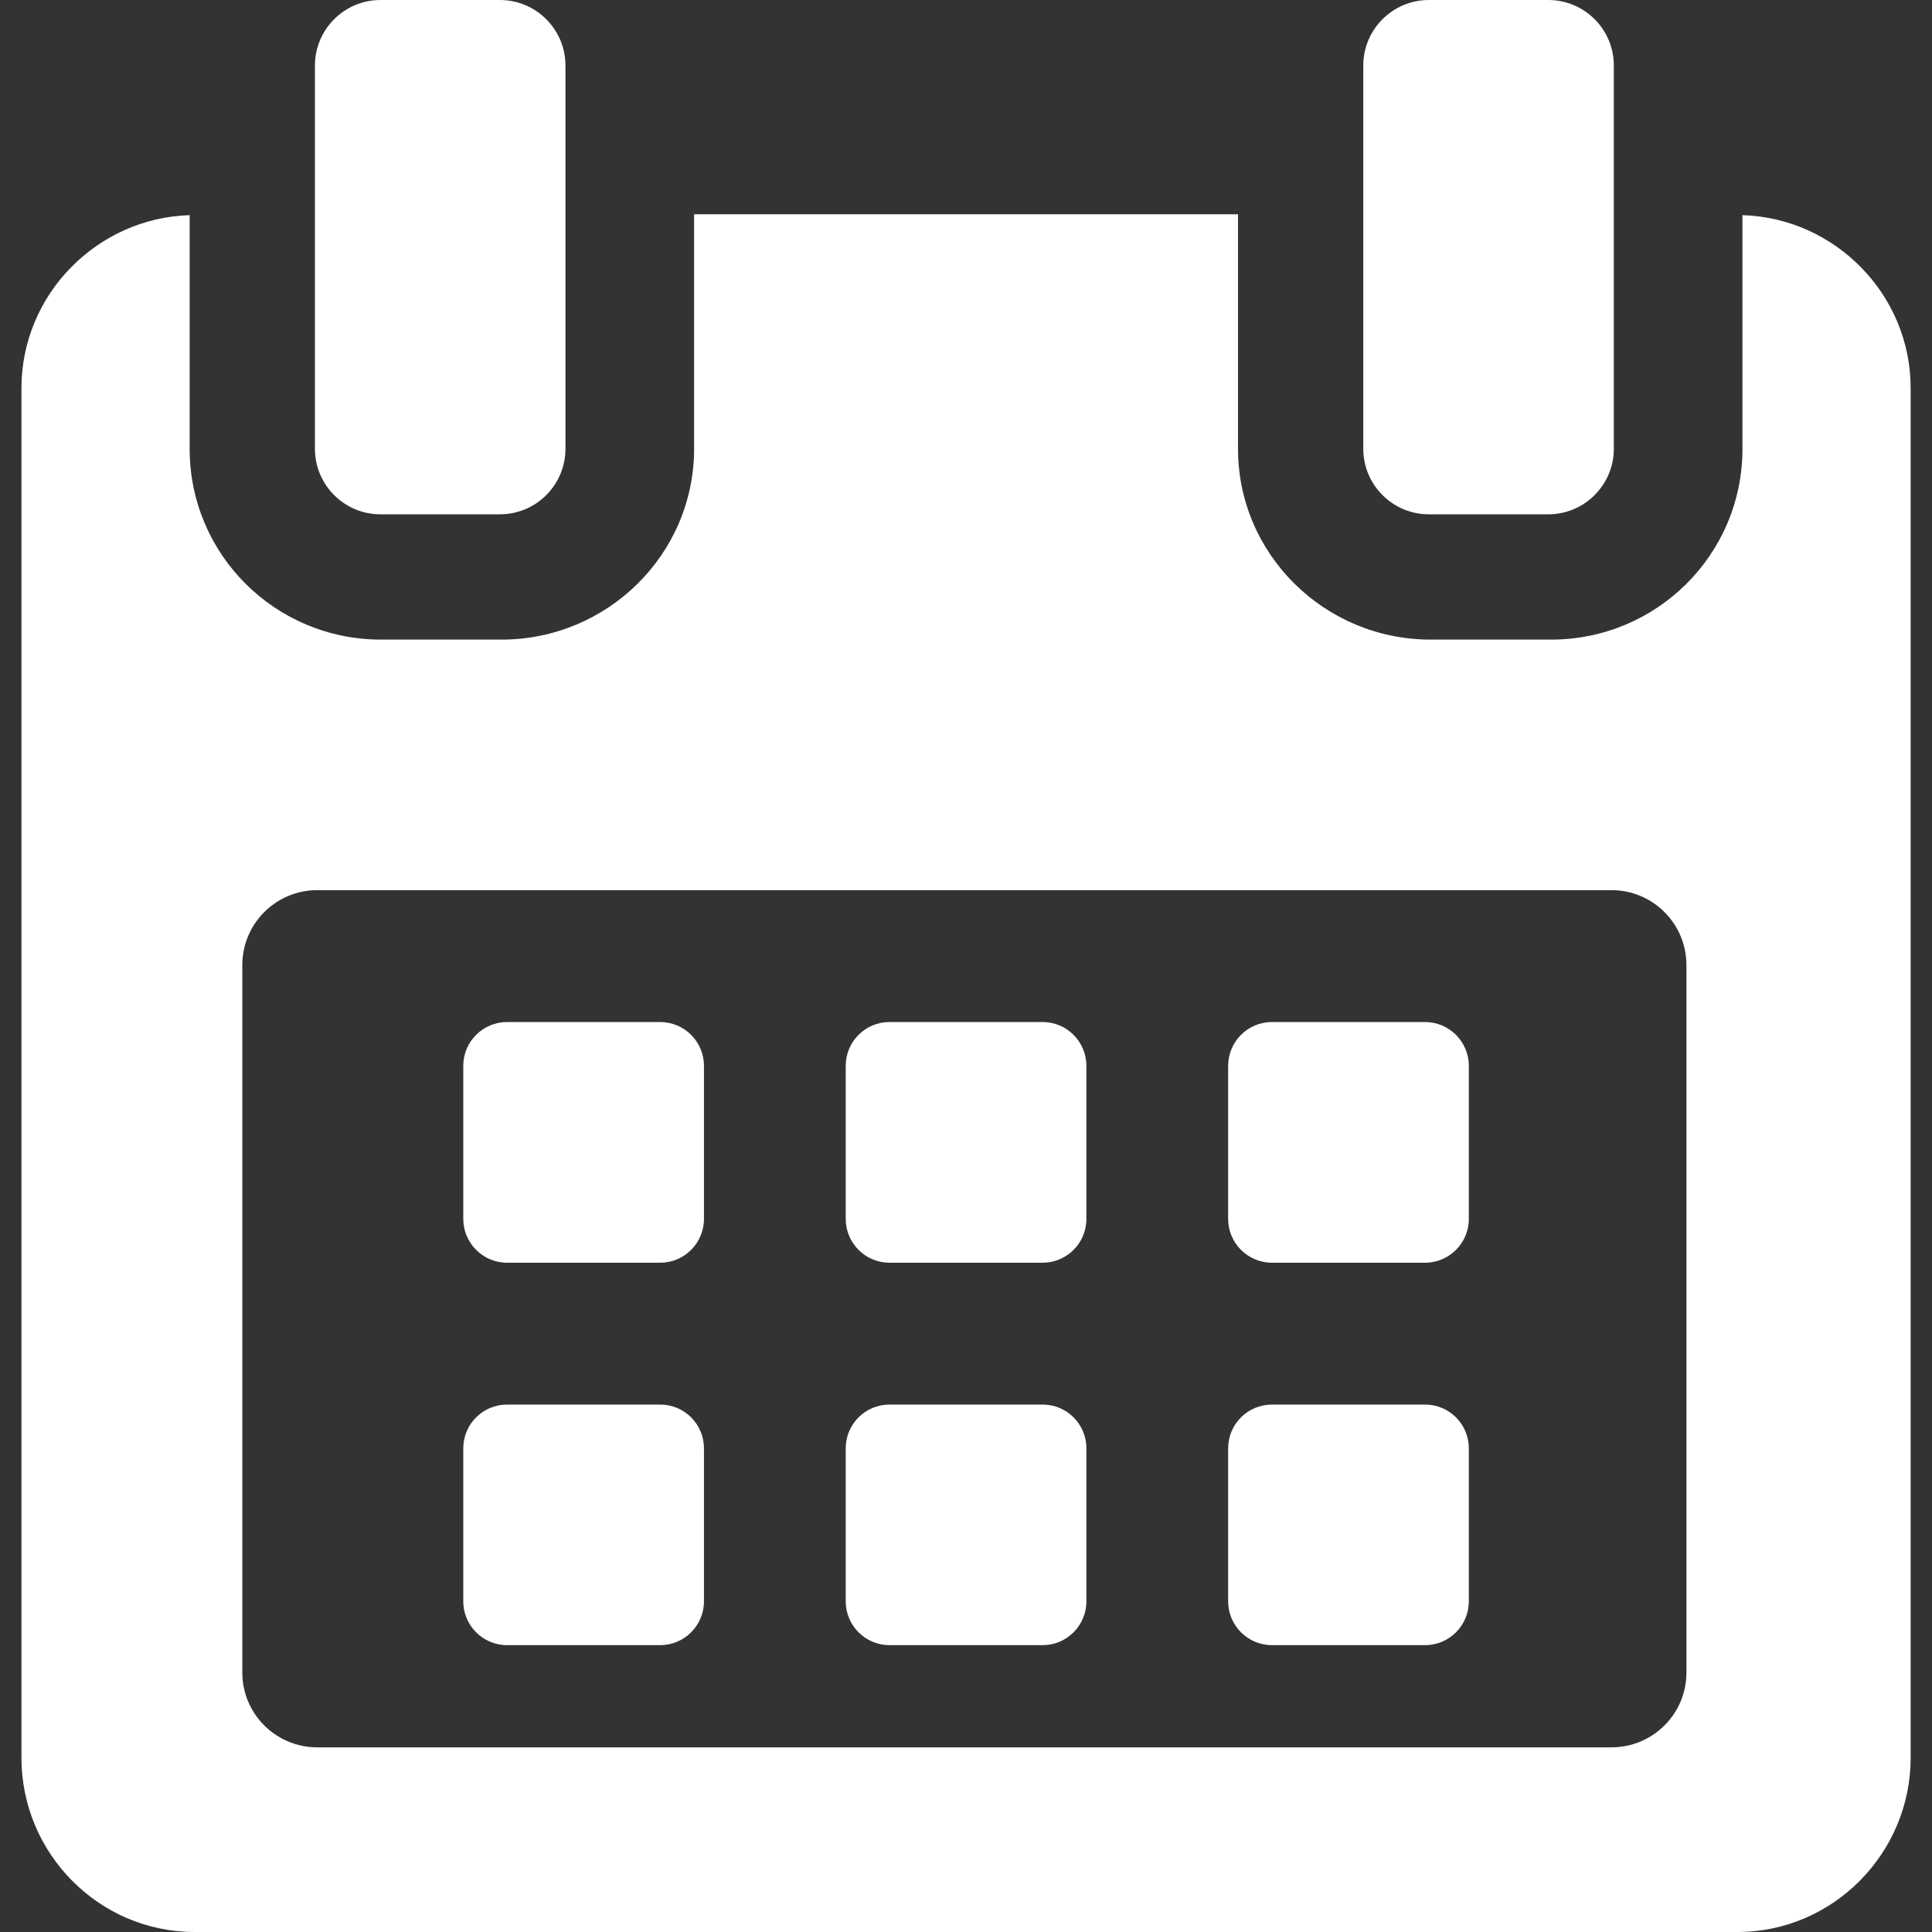 <svg width="19" height="19" viewBox="0 0 19 19" fill="none" xmlns="http://www.w3.org/2000/svg">
<rect x="0" y="0" width="19" height="19" fill="#333333" stroke="none"/>
<path d="M6.923 10.482C6.923 10.244 6.73 10.051 6.492 10.051H4.987C4.749 10.051 4.556 10.244 4.556 10.482V11.987C4.556 12.225 4.749 12.418 4.987 12.418H6.492C6.73 12.418 6.923 12.225 6.923 11.987V10.482Z" fill="white"/>
<path d="M10.684 10.482C10.684 10.244 10.491 10.051 10.254 10.051H8.748C8.51 10.051 8.317 10.244 8.317 10.482V11.987C8.317 12.225 8.51 12.418 8.748 12.418H10.254C10.491 12.418 10.684 12.225 10.684 11.987V10.482Z" fill="white"/>
<path d="M14.445 10.482C14.445 10.244 14.252 10.051 14.014 10.051H12.509C12.271 10.051 12.078 10.244 12.078 10.482V11.987C12.078 12.225 12.271 12.418 12.509 12.418H14.014C14.252 12.418 14.445 12.225 14.445 11.987V10.482Z" fill="white"/>
<path d="M6.923 14.244C6.923 14.005 6.73 13.813 6.492 13.813H4.987C4.749 13.813 4.556 14.005 4.556 14.244V15.748C4.556 15.986 4.749 16.179 4.987 16.179H6.492C6.73 16.179 6.923 15.986 6.923 15.748V14.244Z" fill="white"/>
<path d="M10.684 14.244C10.684 14.005 10.491 13.813 10.254 13.813H8.748C8.51 13.813 8.317 14.005 8.317 14.244V15.748C8.317 15.986 8.51 16.179 8.748 16.179H10.254C10.491 16.179 10.684 15.986 10.684 15.748V14.244Z" fill="white"/>
<path d="M14.445 14.244C14.445 14.005 14.252 13.813 14.014 13.813H12.509C12.271 13.813 12.078 14.005 12.078 14.244V15.748C12.078 15.986 12.271 16.179 12.509 16.179H14.014C14.252 16.179 14.445 15.986 14.445 15.748V14.244Z" fill="white"/>
<path d="M17.136 2.116V4.414C17.136 5.453 16.293 6.29 15.255 6.29H14.068C13.029 6.29 12.175 5.453 12.175 4.414V2.107H6.826V4.414C6.826 5.453 5.972 6.29 4.933 6.29H3.746C2.707 6.29 1.865 5.453 1.865 4.414V2.116C0.957 2.143 0.211 2.894 0.211 3.817V17.287C0.211 18.227 0.973 19 1.914 19H17.087C18.026 19 18.79 18.226 18.79 17.287V3.817C18.79 2.894 18.044 2.143 17.136 2.116ZM16.585 16.448C16.585 16.855 16.255 17.184 15.848 17.184H3.12C2.713 17.184 2.383 16.855 2.383 16.448V9.491C2.383 9.084 2.713 8.754 3.12 8.754H15.848C16.255 8.754 16.585 9.084 16.585 9.491L16.585 16.448Z" fill="white"/>
<path d="M3.742 5.058H4.916C5.272 5.058 5.561 4.769 5.561 4.413V0.645C5.561 0.289 5.272 0 4.916 0H3.742C3.386 0 3.097 0.289 3.097 0.645V4.413C3.097 4.769 3.386 5.058 3.742 5.058Z" fill="white"/>
<path d="M14.052 5.058H15.226C15.582 5.058 15.871 4.769 15.871 4.413V0.645C15.871 0.289 15.583 0 15.226 0H14.052C13.696 0 13.407 0.289 13.407 0.645V4.413C13.407 4.769 13.696 5.058 14.052 5.058Z" fill="white"/>
</svg>
